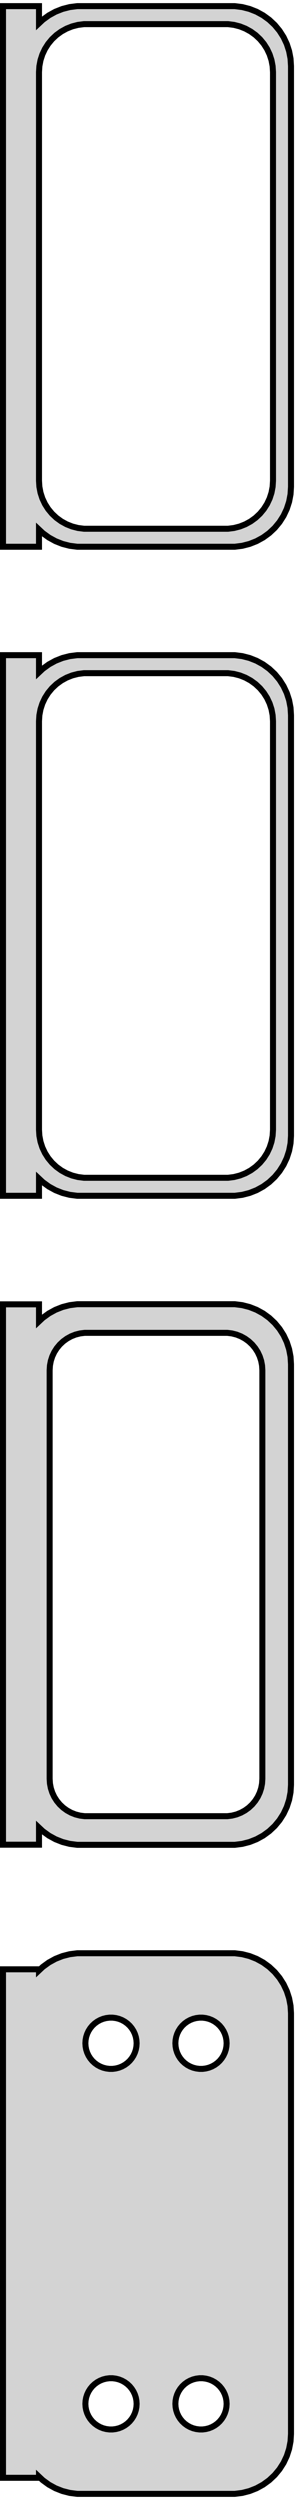 <?xml version="1.0" standalone="no"?>
<!DOCTYPE svg PUBLIC "-//W3C//DTD SVG 1.1//EN" "http://www.w3.org/Graphics/SVG/1.1/DTD/svg11.dtd">
<svg width="25mm" height="208mm" viewBox="-13 -401 25 208" xmlns="http://www.w3.org/2000/svg" version="1.1">
<title>OpenSCAD Model</title>
<path d="
M -9.75,-356.941 L -9.437,-356.647 L -8.929,-356.278 L -8.379,-355.976 L -7.795,-355.745 L -7.187,-355.589
 L -6.564,-355.51 L 6.564,-355.51 L 7.187,-355.589 L 7.795,-355.745 L 8.379,-355.976 L 8.929,-356.278
 L 9.437,-356.647 L 9.895,-357.077 L 10.295,-357.561 L 10.632,-358.091 L 10.899,-358.659 L 11.093,-359.257
 L 11.211,-359.873 L 11.25,-360.5 L 11.25,-395.5 L 11.211,-396.127 L 11.093,-396.743 L 10.899,-397.341
 L 10.632,-397.909 L 10.295,-398.439 L 9.895,-398.923 L 9.437,-399.353 L 8.929,-399.722 L 8.379,-400.024
 L 7.795,-400.255 L 7.187,-400.411 L 6.564,-400.49 L -6.564,-400.49 L -7.187,-400.411 L -7.795,-400.255
 L -8.379,-400.024 L -8.929,-399.722 L -9.437,-399.353 L -9.75,-399.059 L -9.75,-400.49 L -12.75,-400.49
 L -12.75,-355.51 L -9.75,-355.51 z
M -6.001,-357.008 L -6.5,-357.071 L -6.986,-357.196 L -7.453,-357.381 L -7.893,-357.623 L -8.3,-357.918
 L -8.666,-358.262 L -8.986,-358.649 L -9.255,-359.073 L -9.469,-359.528 L -9.624,-360.005 L -9.718,-360.499
 L -9.75,-361 L -9.75,-395 L -9.718,-395.501 L -9.624,-395.995 L -9.469,-396.472 L -9.255,-396.927
 L -8.986,-397.351 L -8.666,-397.738 L -8.3,-398.082 L -7.893,-398.377 L -7.453,-398.619 L -6.986,-398.804
 L -6.5,-398.929 L -6.001,-398.992 L 6.001,-398.992 L 6.5,-398.929 L 6.986,-398.804 L 7.453,-398.619
 L 7.893,-398.377 L 8.3,-398.082 L 8.666,-397.738 L 8.986,-397.351 L 9.255,-396.927 L 9.469,-396.472
 L 9.624,-395.995 L 9.718,-395.501 L 9.75,-395 L 9.75,-361 L 9.718,-360.499 L 9.624,-360.005
 L 9.469,-359.528 L 9.255,-359.073 L 8.986,-358.649 L 8.666,-358.262 L 8.3,-357.918 L 7.893,-357.623
 L 7.453,-357.381 L 6.986,-357.196 L 6.5,-357.071 L 6.001,-357.008 z
M -9.75,-302.941 L -9.437,-302.647 L -8.929,-302.278 L -8.379,-301.976 L -7.795,-301.745 L -7.187,-301.589
 L -6.564,-301.51 L 6.564,-301.51 L 7.187,-301.589 L 7.795,-301.745 L 8.379,-301.976 L 8.929,-302.278
 L 9.437,-302.647 L 9.895,-303.077 L 10.295,-303.561 L 10.632,-304.091 L 10.899,-304.659 L 11.093,-305.257
 L 11.211,-305.873 L 11.25,-306.5 L 11.25,-341.5 L 11.211,-342.127 L 11.093,-342.743 L 10.899,-343.341
 L 10.632,-343.909 L 10.295,-344.439 L 9.895,-344.923 L 9.437,-345.353 L 8.929,-345.722 L 8.379,-346.024
 L 7.795,-346.255 L 7.187,-346.411 L 6.564,-346.49 L -6.564,-346.49 L -7.187,-346.411 L -7.795,-346.255
 L -8.379,-346.024 L -8.929,-345.722 L -9.437,-345.353 L -9.75,-345.059 L -9.75,-346.49 L -12.75,-346.49
 L -12.75,-301.51 L -9.75,-301.51 z
M -6.001,-303.008 L -6.5,-303.071 L -6.986,-303.196 L -7.453,-303.381 L -7.893,-303.623 L -8.3,-303.918
 L -8.666,-304.262 L -8.986,-304.649 L -9.255,-305.073 L -9.469,-305.528 L -9.624,-306.005 L -9.718,-306.499
 L -9.75,-307 L -9.75,-341 L -9.718,-341.501 L -9.624,-341.995 L -9.469,-342.472 L -9.255,-342.927
 L -8.986,-343.351 L -8.666,-343.738 L -8.3,-344.082 L -7.893,-344.377 L -7.453,-344.619 L -6.986,-344.804
 L -6.5,-344.929 L -6.001,-344.992 L 6.001,-344.992 L 6.5,-344.929 L 6.986,-344.804 L 7.453,-344.619
 L 7.893,-344.377 L 8.3,-344.082 L 8.666,-343.738 L 8.986,-343.351 L 9.255,-342.927 L 9.469,-342.472
 L 9.624,-341.995 L 9.718,-341.501 L 9.75,-341 L 9.75,-307 L 9.718,-306.499 L 9.624,-306.005
 L 9.469,-305.528 L 9.255,-305.073 L 8.986,-304.649 L 8.666,-304.262 L 8.3,-303.918 L 7.893,-303.623
 L 7.453,-303.381 L 6.986,-303.196 L 6.5,-303.071 L 6.001,-303.008 z
M 7.187,-247.589 L 7.795,-247.745 L 8.379,-247.976 L 8.929,-248.278 L 9.437,-248.647 L 9.895,-249.077
 L 10.295,-249.561 L 10.632,-250.091 L 10.899,-250.659 L 11.093,-251.257 L 11.211,-251.873 L 11.25,-252.5
 L 11.25,-287.5 L 11.211,-288.127 L 11.093,-288.743 L 10.899,-289.341 L 10.632,-289.909 L 10.295,-290.439
 L 9.895,-290.923 L 9.437,-291.353 L 8.929,-291.722 L 8.379,-292.024 L 7.795,-292.255 L 7.187,-292.411
 L 6.564,-292.49 L -6.564,-292.49 L -7.187,-292.411 L -7.795,-292.255 L -8.379,-292.024 L -8.929,-291.722
 L -9.437,-291.353 L -9.75,-291.059 L -9.75,-292.479 L -12.75,-292.479 L -12.75,-247.521 L -9.75,-247.521
 L -9.75,-248.941 L -9.437,-248.647 L -8.929,-248.278 L -8.379,-247.976 L -7.795,-247.745 L -7.187,-247.589
 L -6.564,-247.51 L 6.564,-247.51 z
M -5.945,-249.893 L -6.333,-249.942 L -6.712,-250.039 L -7.075,-250.183 L -7.418,-250.372 L -7.734,-250.601
 L -8.019,-250.869 L -8.268,-251.17 L -8.478,-251.5 L -8.644,-251.854 L -8.765,-252.226 L -8.838,-252.61
 L -8.863,-253 L -8.863,-287 L -8.838,-287.39 L -8.765,-287.774 L -8.644,-288.146 L -8.478,-288.5
 L -8.268,-288.83 L -8.019,-289.131 L -7.734,-289.399 L -7.418,-289.628 L -7.075,-289.817 L -6.712,-289.961
 L -6.333,-290.058 L -5.945,-290.107 L 5.945,-290.107 L 6.333,-290.058 L 6.712,-289.961 L 7.075,-289.817
 L 7.418,-289.628 L 7.734,-289.399 L 8.019,-289.131 L 8.268,-288.83 L 8.478,-288.5 L 8.644,-288.146
 L 8.765,-287.774 L 8.838,-287.39 L 8.863,-287 L 8.863,-253 L 8.838,-252.61 L 8.765,-252.226
 L 8.644,-251.854 L 8.478,-251.5 L 8.268,-251.17 L 8.019,-250.869 L 7.734,-250.601 L 7.418,-250.372
 L 7.075,-250.183 L 6.712,-250.039 L 6.333,-249.942 L 5.945,-249.893 z
M 7.187,-193.589 L 7.795,-193.745 L 8.379,-193.976 L 8.929,-194.278 L 9.437,-194.647 L 9.895,-195.077
 L 10.295,-195.561 L 10.632,-196.091 L 10.899,-196.659 L 11.093,-197.257 L 11.211,-197.873 L 11.25,-198.5
 L 11.25,-233.5 L 11.211,-234.127 L 11.093,-234.743 L 10.899,-235.341 L 10.632,-235.909 L 10.295,-236.439
 L 9.895,-236.923 L 9.437,-237.353 L 8.929,-237.722 L 8.379,-238.024 L 7.795,-238.255 L 7.187,-238.411
 L 6.564,-238.49 L -6.564,-238.49 L -7.187,-238.411 L -7.795,-238.255 L -8.379,-238.024 L -8.929,-237.722
 L -9.437,-237.353 L -9.75,-237.059 L -9.75,-237.153 L -12.75,-237.153 L -12.75,-194.847 L -9.75,-194.847
 L -9.75,-194.941 L -9.437,-194.647 L -8.929,-194.278 L -8.379,-193.976 L -7.795,-193.745 L -7.187,-193.589
 L -6.564,-193.51 L 6.564,-193.51 z
M -3.884,-228.869 L -4.15,-228.903 L -4.41,-228.969 L -4.659,-229.068 L -4.894,-229.197 L -5.111,-229.355
 L -5.307,-229.538 L -5.477,-229.745 L -5.621,-229.971 L -5.735,-230.214 L -5.818,-230.469 L -5.868,-230.732
 L -5.885,-231 L -5.868,-231.268 L -5.818,-231.531 L -5.735,-231.786 L -5.621,-232.029 L -5.477,-232.255
 L -5.307,-232.462 L -5.111,-232.645 L -4.894,-232.803 L -4.659,-232.932 L -4.41,-233.031 L -4.15,-233.097
 L -3.884,-233.131 L -3.616,-233.131 L -3.35,-233.097 L -3.09,-233.031 L -2.841,-232.932 L -2.606,-232.803
 L -2.389,-232.645 L -2.193,-232.462 L -2.023,-232.255 L -1.879,-232.029 L -1.765,-231.786 L -1.682,-231.531
 L -1.632,-231.268 L -1.615,-231 L -1.632,-230.732 L -1.682,-230.469 L -1.765,-230.214 L -1.879,-229.971
 L -2.023,-229.745 L -2.193,-229.538 L -2.389,-229.355 L -2.606,-229.197 L -2.841,-229.068 L -3.09,-228.969
 L -3.35,-228.903 L -3.616,-228.869 z
M 3.616,-228.869 L 3.35,-228.903 L 3.09,-228.969 L 2.841,-229.068 L 2.606,-229.197 L 2.389,-229.355
 L 2.193,-229.538 L 2.023,-229.745 L 1.879,-229.971 L 1.765,-230.214 L 1.682,-230.469 L 1.632,-230.732
 L 1.615,-231 L 1.632,-231.268 L 1.682,-231.531 L 1.765,-231.786 L 1.879,-232.029 L 2.023,-232.255
 L 2.193,-232.462 L 2.389,-232.645 L 2.606,-232.803 L 2.841,-232.932 L 3.09,-233.031 L 3.35,-233.097
 L 3.616,-233.131 L 3.884,-233.131 L 4.15,-233.097 L 4.41,-233.031 L 4.659,-232.932 L 4.894,-232.803
 L 5.111,-232.645 L 5.307,-232.462 L 5.477,-232.255 L 5.621,-232.029 L 5.735,-231.786 L 5.818,-231.531
 L 5.868,-231.268 L 5.885,-231 L 5.868,-230.732 L 5.818,-230.469 L 5.735,-230.214 L 5.621,-229.971
 L 5.477,-229.745 L 5.307,-229.538 L 5.111,-229.355 L 4.894,-229.197 L 4.659,-229.068 L 4.41,-228.969
 L 4.15,-228.903 L 3.884,-228.869 z
M -3.884,-198.869 L -4.15,-198.903 L -4.41,-198.969 L -4.659,-199.068 L -4.894,-199.197 L -5.111,-199.355
 L -5.307,-199.538 L -5.477,-199.745 L -5.621,-199.971 L -5.735,-200.214 L -5.818,-200.469 L -5.868,-200.732
 L -5.885,-201 L -5.868,-201.268 L -5.818,-201.531 L -5.735,-201.786 L -5.621,-202.029 L -5.477,-202.255
 L -5.307,-202.462 L -5.111,-202.645 L -4.894,-202.803 L -4.659,-202.932 L -4.41,-203.031 L -4.15,-203.097
 L -3.884,-203.131 L -3.616,-203.131 L -3.35,-203.097 L -3.09,-203.031 L -2.841,-202.932 L -2.606,-202.803
 L -2.389,-202.645 L -2.193,-202.462 L -2.023,-202.255 L -1.879,-202.029 L -1.765,-201.786 L -1.682,-201.531
 L -1.632,-201.268 L -1.615,-201 L -1.632,-200.732 L -1.682,-200.469 L -1.765,-200.214 L -1.879,-199.971
 L -2.023,-199.745 L -2.193,-199.538 L -2.389,-199.355 L -2.606,-199.197 L -2.841,-199.068 L -3.09,-198.969
 L -3.35,-198.903 L -3.616,-198.869 z
M 3.616,-198.869 L 3.35,-198.903 L 3.09,-198.969 L 2.841,-199.068 L 2.606,-199.197 L 2.389,-199.355
 L 2.193,-199.538 L 2.023,-199.745 L 1.879,-199.971 L 1.765,-200.214 L 1.682,-200.469 L 1.632,-200.732
 L 1.615,-201 L 1.632,-201.268 L 1.682,-201.531 L 1.765,-201.786 L 1.879,-202.029 L 2.023,-202.255
 L 2.193,-202.462 L 2.389,-202.645 L 2.606,-202.803 L 2.841,-202.932 L 3.09,-203.031 L 3.35,-203.097
 L 3.616,-203.131 L 3.884,-203.131 L 4.15,-203.097 L 4.41,-203.031 L 4.659,-202.932 L 4.894,-202.803
 L 5.111,-202.645 L 5.307,-202.462 L 5.477,-202.255 L 5.621,-202.029 L 5.735,-201.786 L 5.818,-201.531
 L 5.868,-201.268 L 5.885,-201 L 5.868,-200.732 L 5.818,-200.469 L 5.735,-200.214 L 5.621,-199.971
 L 5.477,-199.745 L 5.307,-199.538 L 5.111,-199.355 L 4.894,-199.197 L 4.659,-199.068 L 4.41,-198.969
 L 4.15,-198.903 L 3.884,-198.869 z
" stroke="black" fill="lightgray" stroke-width="0.5"/>
</svg>
